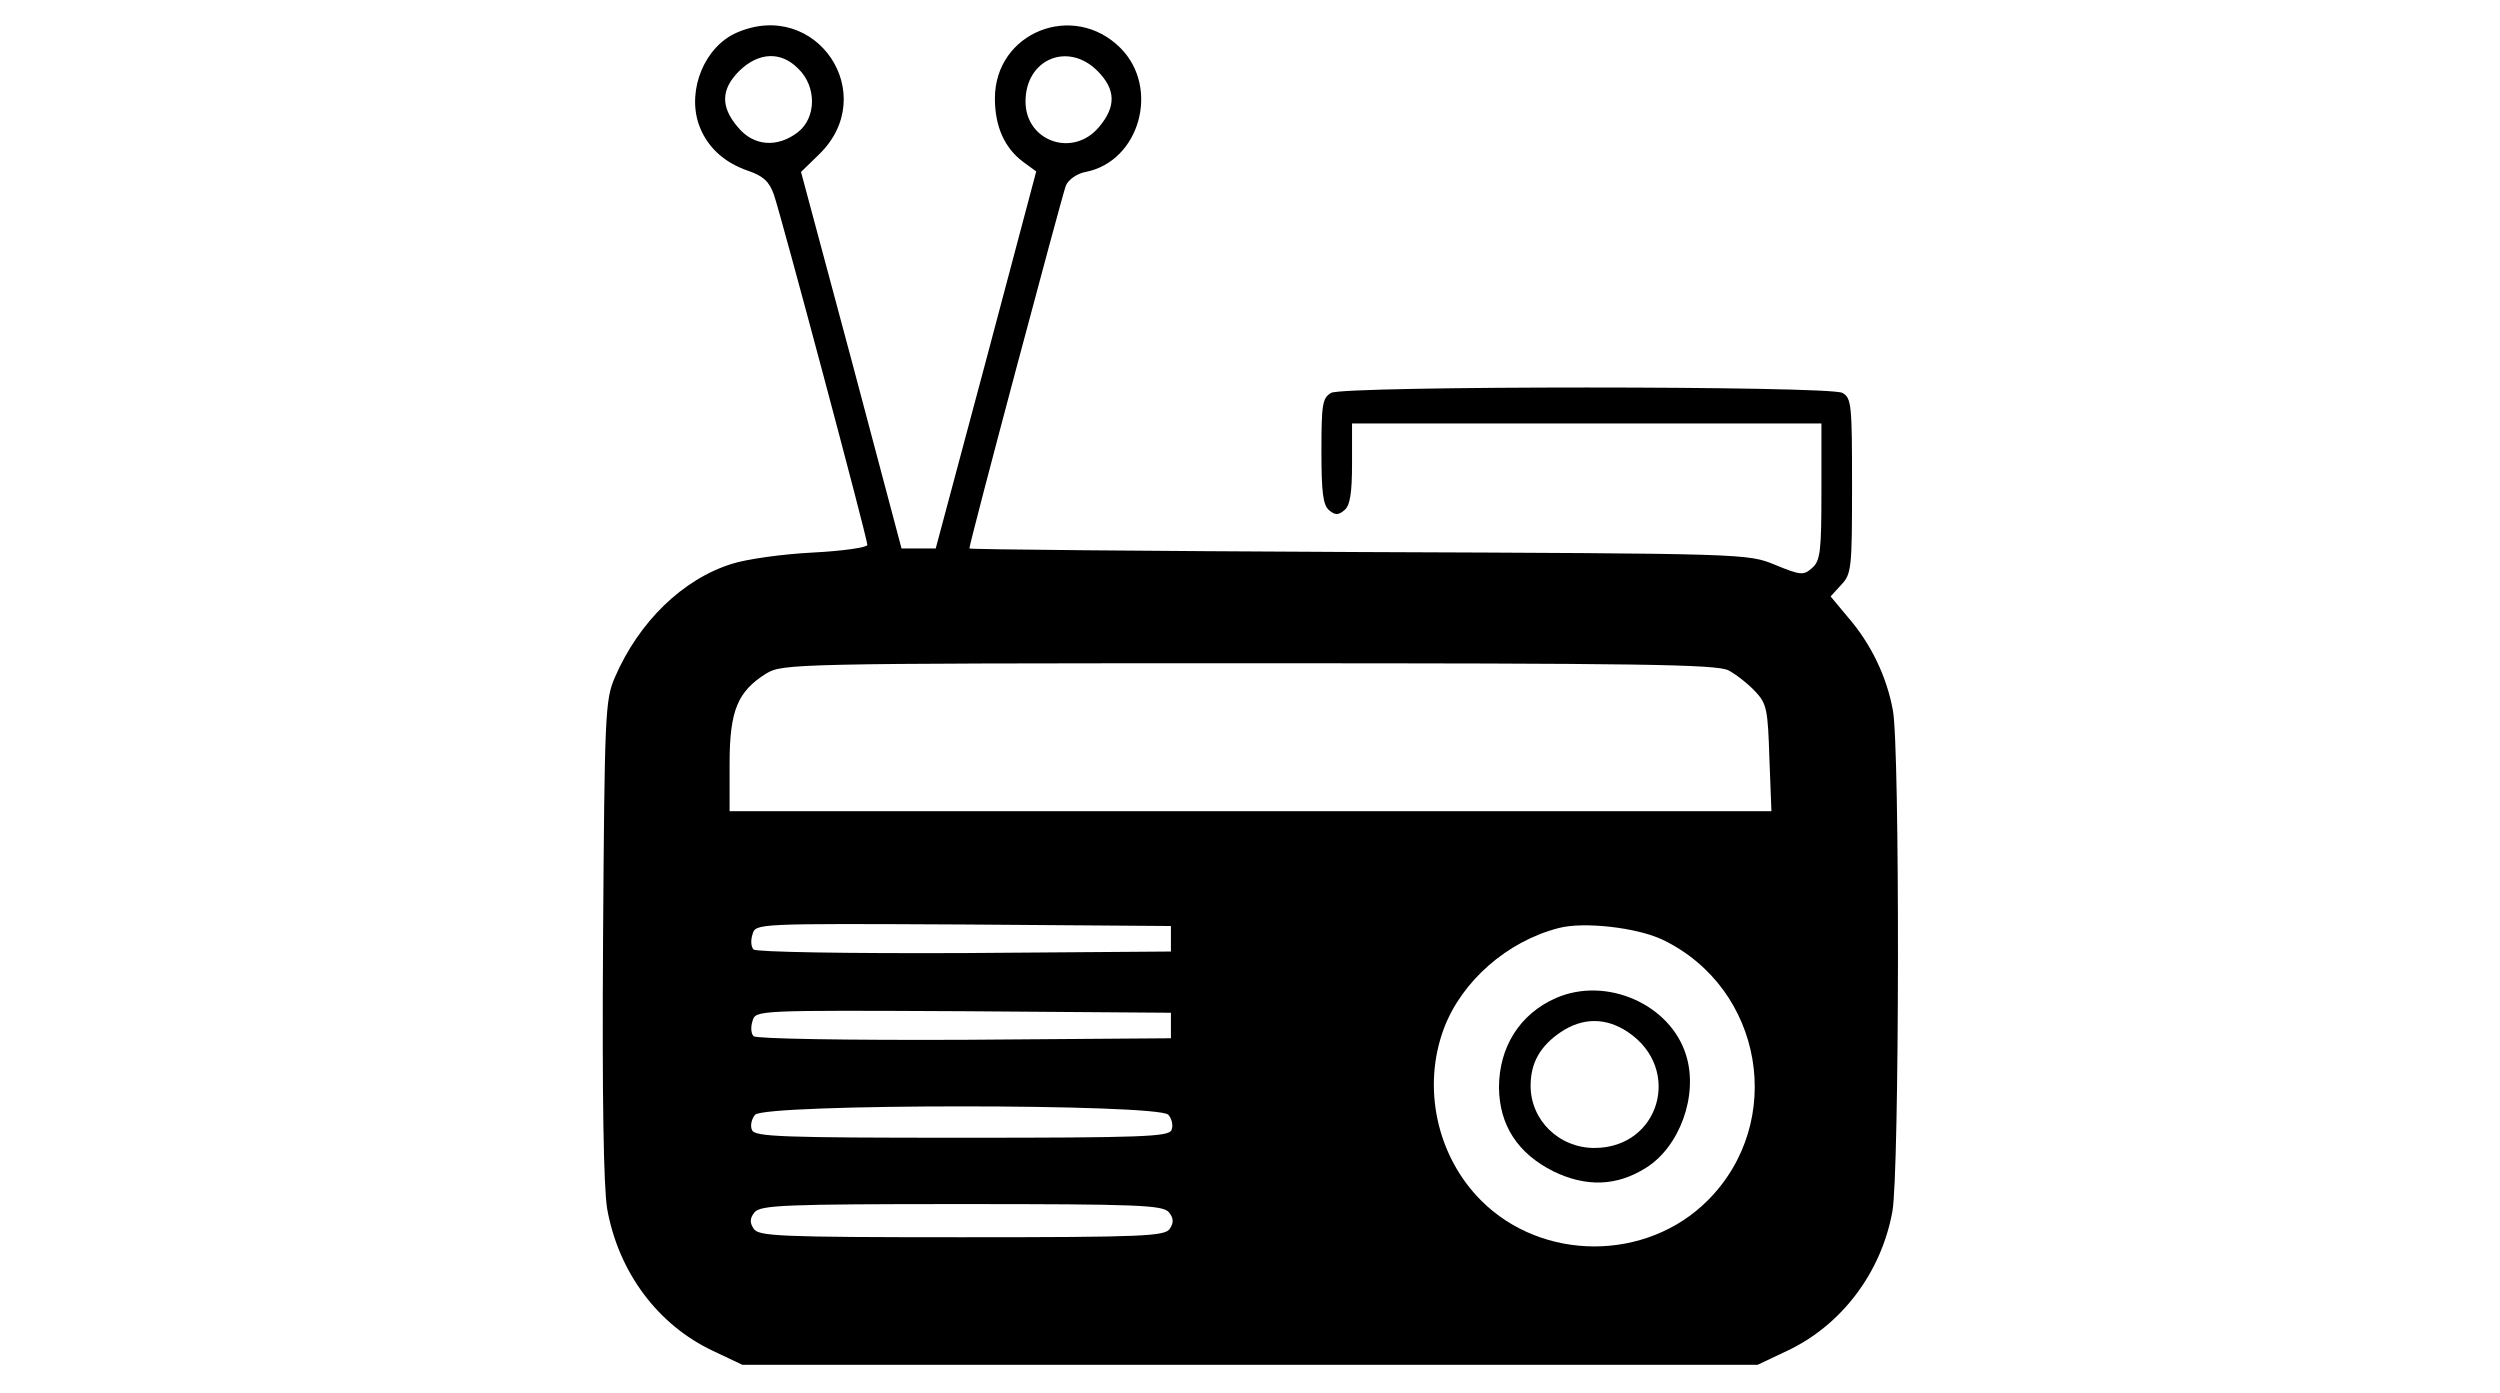 <?xml version="1.0" standalone="no"?>
<!DOCTYPE svg PUBLIC "-//W3C//DTD SVG 20010904//EN"
 "http://www.w3.org/TR/2001/REC-SVG-20010904/DTD/svg10.dtd">
<svg version="1.0" xmlns="http://www.w3.org/2000/svg"
 width="490pt" height="273pt" viewBox="0 0 490 273"
 preserveAspectRatio="xMidYMid meet">
<g transform="translate(0,273) scale(0.1,-0.1)"
fill="#000000" stroke="none">
<path d="M1444 2666 c-62 -27 -97 -110 -75 -178 15 -44 48 -76 98 -93 29 -10
41 -21 50 -47 15 -44 183 -673 183 -686 0 -5 -48 -12 -107 -15 -60 -3 -130
-13 -158 -22 -97 -30 -183 -114 -230 -223 -19 -44 -20 -73 -23 -512 -2 -310 1
-486 8 -529 22 -124 99 -228 208 -279 l57 -27 995 0 995 0 57 27 c107 50 185
153 207 273 14 74 15 912 1 983 -12 66 -43 130 -87 181 l-35 42 21 23 c20 21
21 33 21 194 0 159 -1 172 -19 182 -27 14 -975 14 -1002 0 -17 -10 -19 -22
-19 -114 0 -80 3 -106 15 -116 12 -10 18 -10 30 0 11 9 15 33 15 91 l0 79 460
0 460 0 0 -133 c0 -116 -2 -136 -18 -150 -17 -15 -22 -15 -73 6 -54 22 -54 22
-816 25 -420 2 -763 5 -763 7 0 11 182 693 189 711 5 12 22 24 39 27 106 21
146 165 68 243 -92 92 -246 31 -246 -99 0 -55 19 -97 55 -124 l26 -19 -98
-369 -99 -370 -33 0 -34 0 -98 369 -99 369 35 34 c122 118 -5 307 -161 239z
m121 -71 c36 -35 35 -96 -1 -124 -40 -31 -87 -28 -118 10 -34 40 -33 74 3 110
38 37 82 39 116 4z m586 -4 c36 -36 37 -70 3 -110 -51 -61 -144 -28 -144 50 0
83 83 118 141 60z m1237 -1175 c15 -8 38 -26 52 -41 23 -24 25 -36 28 -131 l4
-104 -1021 0 -1021 0 0 93 c0 105 16 142 72 177 32 19 53 20 946 20 765 0 917
-2 940 -14z m-1093 -526 l0 -25 -404 -3 c-234 -1 -409 2 -414 7 -5 5 -6 18 -2
30 6 21 7 21 413 19 l407 -3 0 -25z m964 -2 c197 -95 242 -357 88 -511 -120
-120 -324 -120 -444 0 -87 87 -116 222 -73 337 35 93 124 171 225 197 49 13
154 1 204 -23z m-964 -168 l0 -25 -404 -3 c-234 -1 -409 2 -414 7 -5 5 -6 18
-2 30 6 21 7 21 413 19 l407 -3 0 -25z m-5 -175 c7 -8 10 -22 6 -30 -5 -13
-58 -15 -411 -15 -353 0 -406 2 -411 15 -4 8 -1 22 6 30 19 22 791 22 810 0z
m1 -191 c9 -11 10 -20 2 -32 -9 -15 -48 -17 -408 -17 -360 0 -399 2 -408 17
-8 12 -7 21 2 32 12 14 60 16 406 16 346 0 394 -2 406 -16z"/>
<path d="M3050 774 c-71 -31 -112 -96 -112 -176 1 -74 37 -129 107 -164 64
-31 124 -29 181 7 66 41 103 142 79 220 -30 100 -156 156 -255 113z m141 -67
c107 -72 62 -227 -66 -227 -69 0 -125 54 -125 122 0 45 19 78 59 105 43 29 89
29 132 0z"/>
</g>
</svg>

